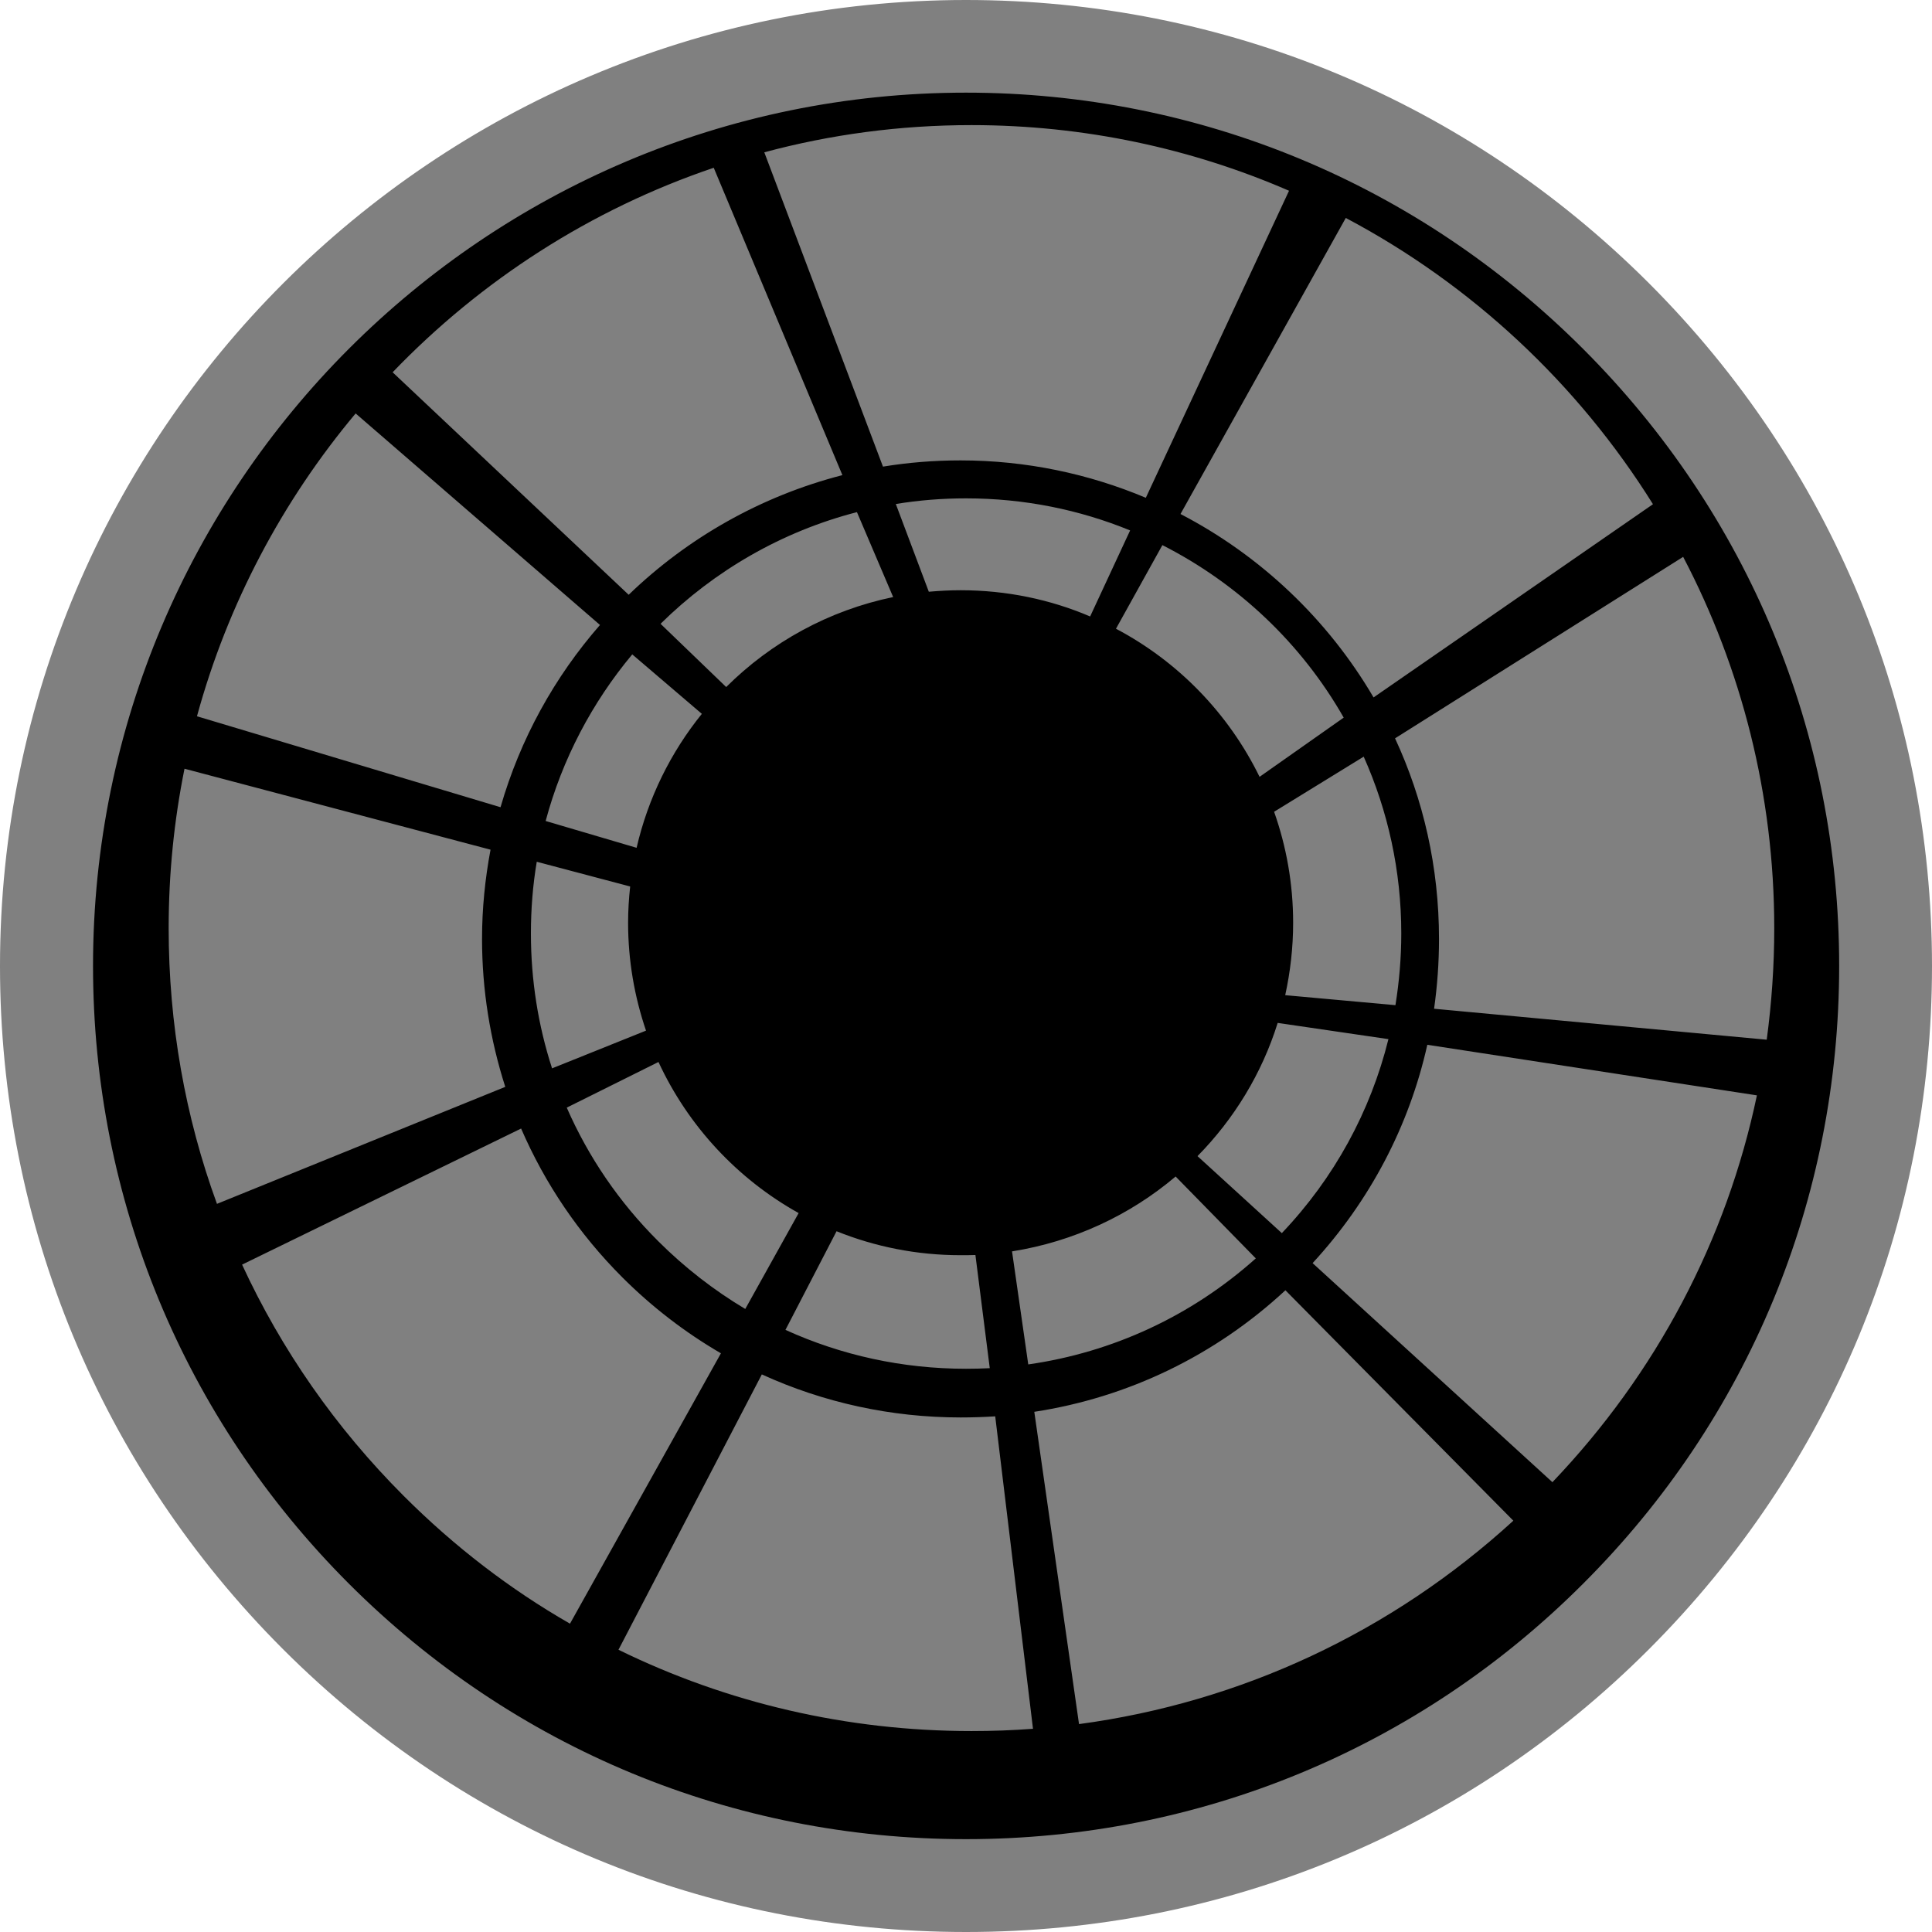<?xml version="1.0" encoding="UTF-8" standalone="no"?>
<svg xmlns="http://www.w3.org/2000/svg" version="1.1" width="600" height="600">
  <path d="M 0,300.03 C 0,380.138 31.23,455.491 87.885,512.166 144.555,568.827 219.9,600 300,600 380.16,600 455.505,568.827 512.115,512.166 568.77,455.491 600,380.138 600,300.03 600,219.922 568.77,144.629 512.055,87.909 455.325,31.233 380.04,0 300,0 134.595,0 0,134.548 0,300.03" style="fill:#808080"/>
  <path d="m 166.695,267.627 c -1.23,7.261 -1.815,14.716 -1.815,22.262 0,14.476 2.235,28.548 6.57,41.899 l 29.175,-11.716 c -3.57,-10.486 -5.565,-21.737 -5.565,-33.513 0,-3.81 0.24,-7.561 0.644,-11.251 l -29.01,-7.681 z m 29.655,-64.401 c -12.42,14.881 -21.735,32.463 -26.895,51.74 l 28.245,8.326 c 3.57,-15.467 10.605,-29.658 20.265,-41.599 L 196.35,203.225 z m 29.175,10.141 c 13.95,-13.891 31.815,-23.792 51.855,-27.948 L 266.13,159.046 c -23.37,6.031 -44.295,18.227 -60.99,34.683 l 20.385,19.637 z M 176.01,343.984 c 6.69,15.287 16.23,29.358 28.425,41.494 8.205,8.191 17.28,15.227 27.015,21.032 l 16.575,-29.778 C 228.99,366.127 213.69,349.67 204.495,329.808 L 176.01,343.984 z m 67.92,69.022 c 17.4,7.921 36.39,12.076 56.07,12.076 2.46,0 4.92,-0.06 7.38,-0.18 l -4.455,-35.149 c -1.515,0.06 -3.045,0.06 -4.62,0.06 -13.605,0 -26.61,-2.64 -38.505,-7.441 l -15.87,30.633 z m 75.405,10.726 C 345.585,419.982 370.02,408.671 390,390.804 l -24.9,-25.428 c -14.175,12.001 -31.65,20.207 -50.805,23.252 l 5.04,35.104 z m 78.75,-40.774 c 16.29,-17.117 27.54,-37.804 33.105,-60.246 l -34.395,-5.04 c -4.92,15.767 -13.59,29.883 -24.9,41.374 l 26.19,23.912 z m 35.28,-70.792 c 1.17,-7.276 1.815,-14.716 1.815,-22.277 0,-19.502 -4.17,-38.089 -11.67,-54.905 l -27.825,17.117 c 3.81,10.786 5.91,22.382 5.91,34.458 0,7.726 -0.87,15.227 -2.46,22.502 l 34.23,3.105 z M 417.3,222.862 c -13.065,-22.922 -32.685,-41.554 -56.31,-53.57 l -14.415,25.968 c 19.35,10.201 34.995,26.373 44.595,45.995 l 26.13,-18.392 z m -66.33,-58.131 c -15.75,-6.451 -32.925,-9.961 -50.97,-9.961 -7.38,0 -14.7,0.584 -21.795,1.755 l 10.245,27.243 c 3.285,-0.286 6.57,-0.466 9.855,-0.466 14.295,0 27.885,2.865 40.245,8.146 l 12.42,-26.718 z M 57.3,238.734 c -3.225,16.007 -4.92,32.523 -4.92,49.52 0,29.658 5.1,58.536 15,85.614 l 89.535,-36.334 c -4.695,-14.641 -7.215,-30.123 -7.215,-45.935 0,-9.436 0.944,-18.692 2.64,-27.723 L 57.3,238.734 z m 53.145,-110.336 c -22.665,27.063 -39.72,59.061 -49.275,94.044 l 94.275,28.248 c 6.105,-21.212 16.755,-40.429 30.885,-56.601 l -75.885,-65.692 z m 84.795,56.316 c 18.27,-17.642 41.07,-30.648 66.375,-37.159 l -39.96,-95.455 c -38.25,12.946 -72.3,34.983 -99.72,63.516 l 73.305,69.097 z M 75.18,392.739 c 12.18,26.373 29.055,50.69 50.205,71.842 15.645,15.647 32.94,28.953 51.63,39.664 l 46.875,-83.963 c -11.07,-6.451 -21.33,-14.296 -30.645,-23.612 -13.485,-13.486 -24.03,-29.133 -31.41,-46.19 L 75.18,392.739 z m 116.895,119.607 c 33.69,16.517 71.01,25.248 109.62,25.248 6.39,0 12.78,-0.224 19.11,-0.706 l -11.73,-97.03 c -3.57,0.224 -7.14,0.344 -10.77,0.344 -21.63,0 -42.6,-4.635 -61.71,-13.366 l -44.52,85.509 z M 335.1,535.434 c 50.265,-6.751 97.035,-28.548 134.88,-63.171 l -70.785,-71.557 c -21.855,20.282 -48.87,33.288 -77.985,37.744 l 13.89,96.985 z m 147.015,-75.128 c 32.34,-33.873 54.075,-75.248 63.51,-120.132 l -102.36,-15.707 c -5.625,25.203 -17.82,48.47 -35.625,67.807 l 74.475,68.032 z M 548.67,322.892 c 1.53,-11.371 2.34,-22.982 2.34,-34.638 0,-41.599 -10.245,-80.873 -28.29,-115.317 l -89.475,56.361 c 8.79,18.932 13.65,40.024 13.65,62.301 0,7.321 -0.524,14.581 -1.53,21.677 l 103.305,9.616 z M 513.345,156.586 c -23.325,-37.384 -56.31,-68.212 -95.4,-88.899 l -51.33,91.944 c 24.915,12.946 45.765,32.748 59.955,56.961 l 86.775,-60.006 z M 400.32,59.241 C 370.08,46.115 336.735,38.854 301.695,38.854 c -22.26,0 -43.83,2.925 -64.335,8.446 l 36.855,97.615 c 7.86,-1.29 15.885,-1.935 24.09,-1.935 20.385,0 39.84,4.17 57.54,11.611 L 400.32,59.241 z M 300,28.773 c 72.3,0 140.385,28.308 191.655,79.583 51.27,51.275 79.515,119.307 79.515,191.614 0,72.427 -28.185,140.579 -79.455,191.794 -51.15,51.23 -119.295,79.403 -191.715,79.403 -72.42,0 -140.505,-28.173 -191.715,-79.403 C 57.075,440.489 28.89,372.397 28.89,299.97 28.89,150.435 150.465,28.773 300,28.773"/>
</svg>
